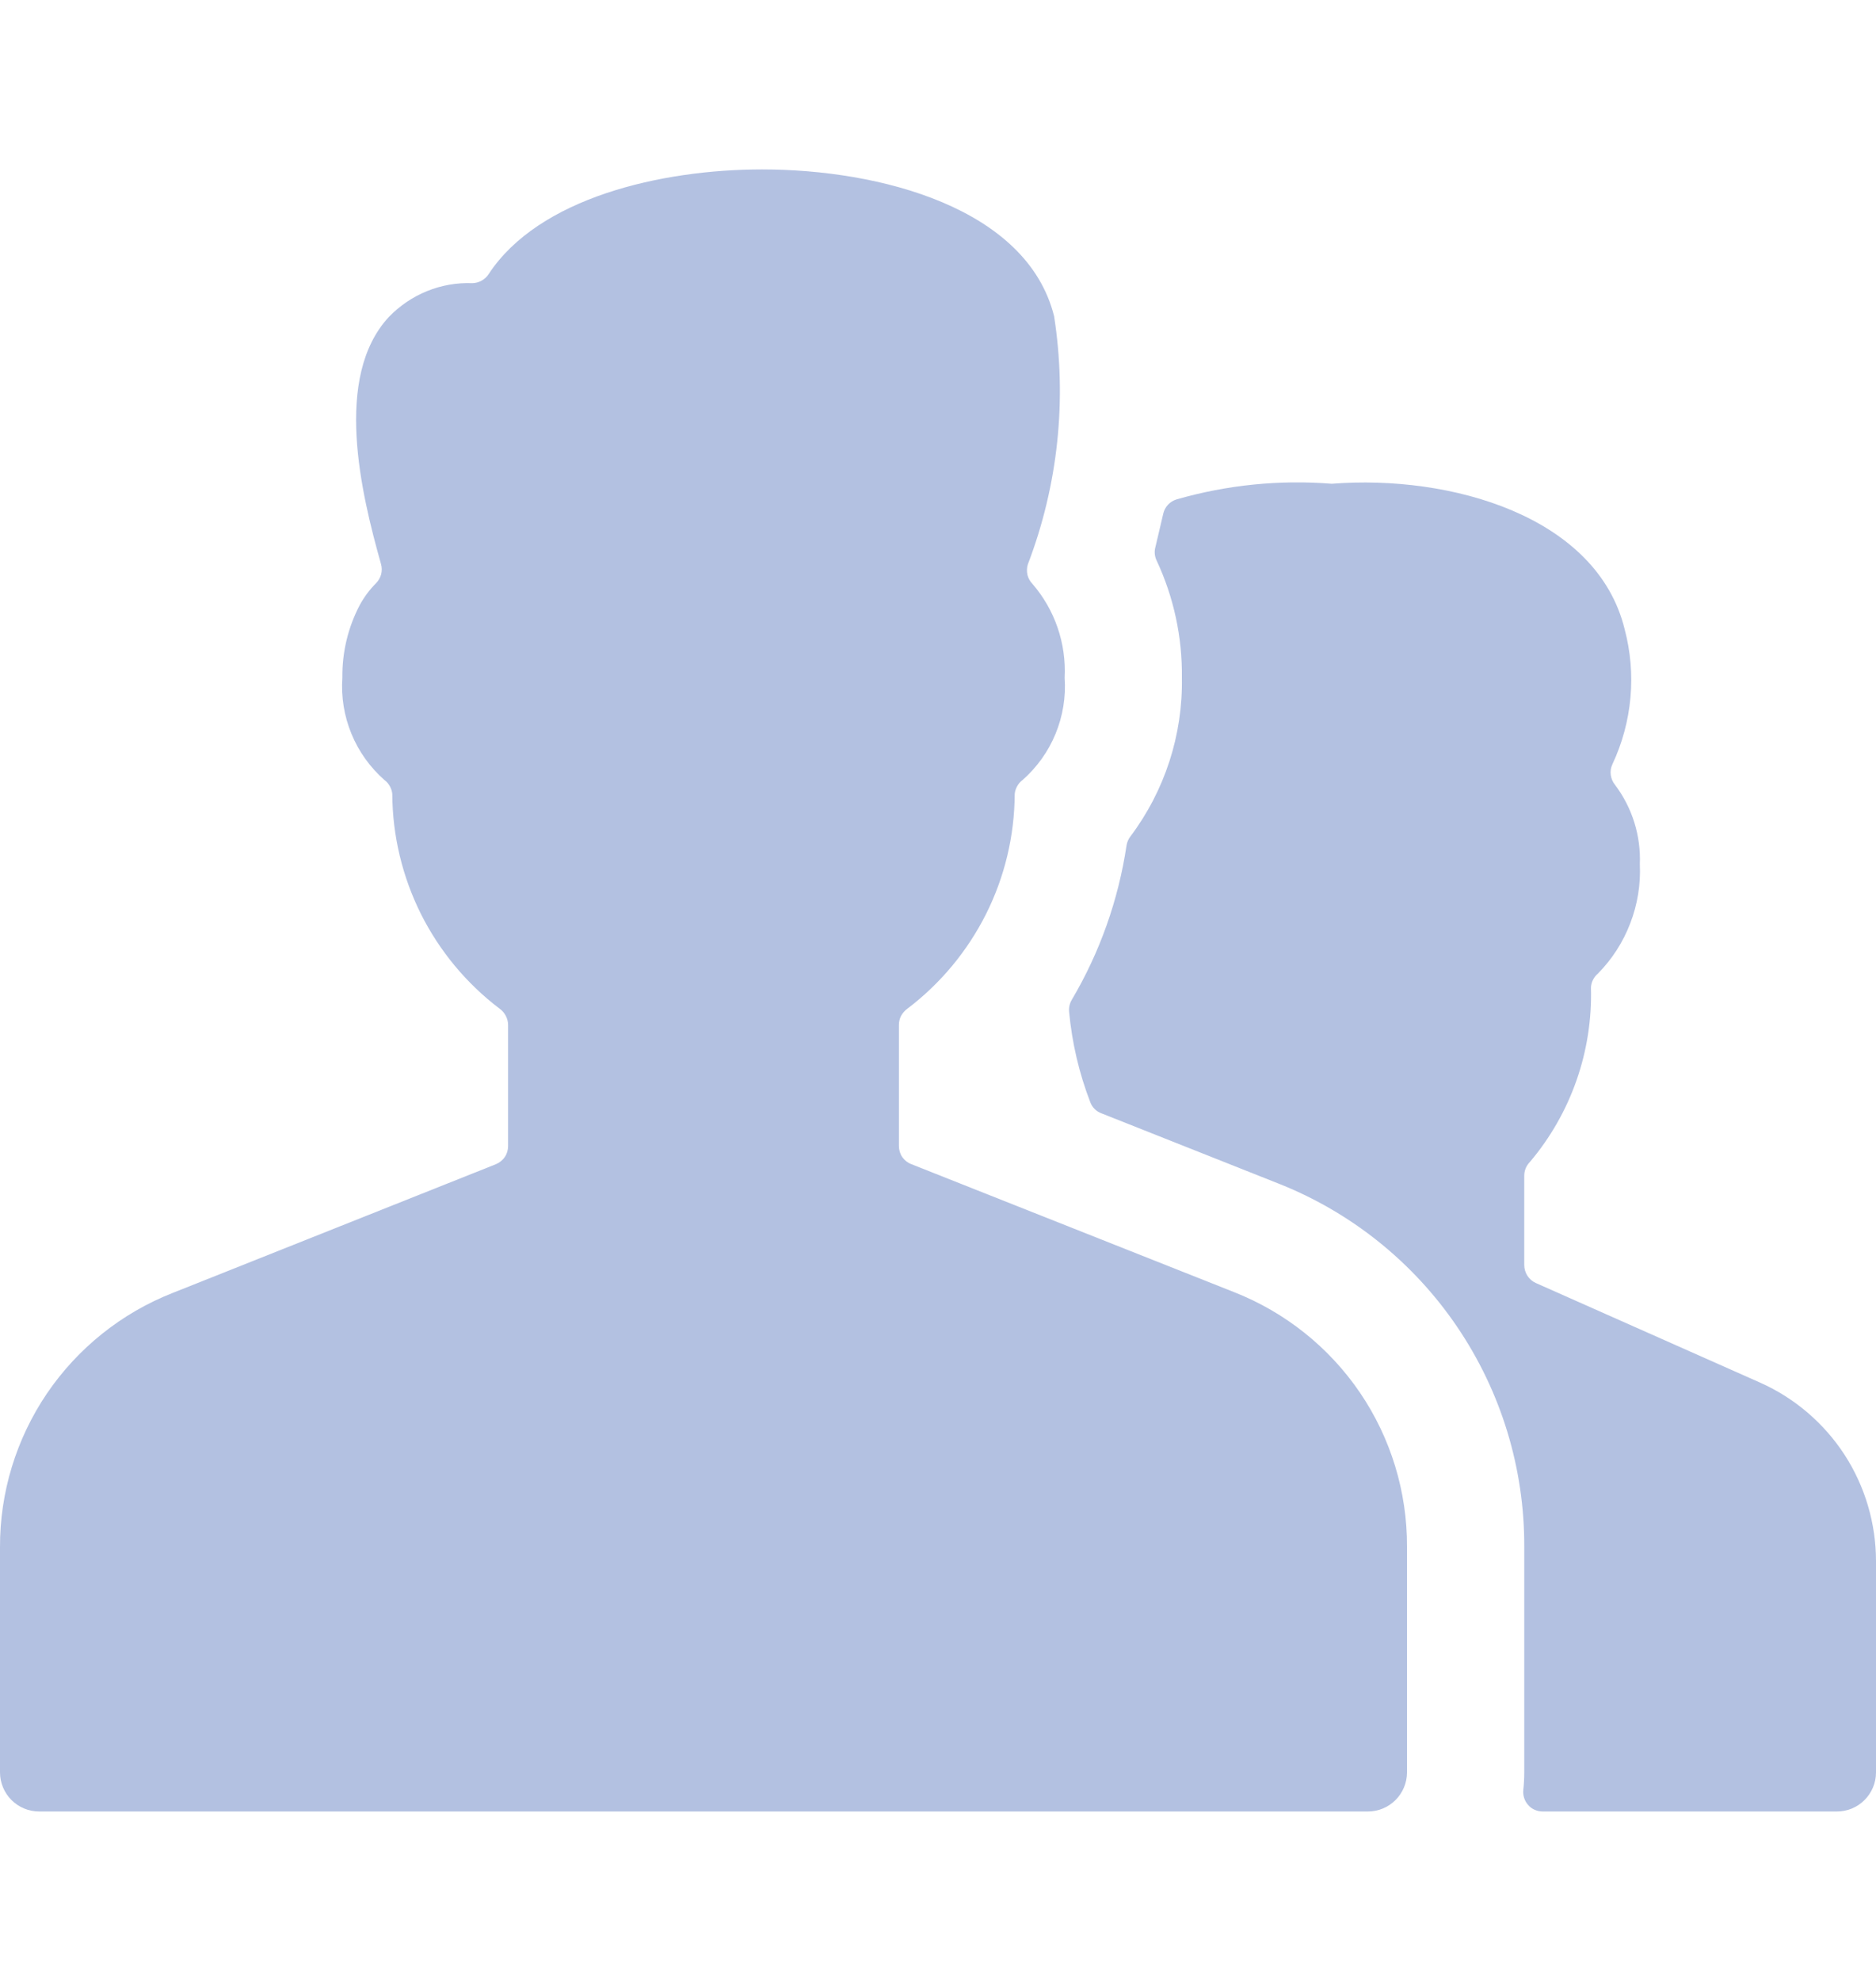 <svg width="18" height="19" viewBox="0 0 18 19" fill="none" xmlns="http://www.w3.org/2000/svg">
<g>
<path d="M16.887 13.261L14.736 12.306C14.703 12.291 14.675 12.267 14.655 12.236C14.636 12.206 14.625 12.17 14.625 12.134V11.277C14.625 11.252 14.63 11.228 14.639 11.205C14.649 11.182 14.663 11.161 14.68 11.144C15.074 10.678 15.282 10.082 15.265 9.472C15.266 9.446 15.273 9.421 15.284 9.399C15.296 9.376 15.311 9.355 15.331 9.339C15.467 9.201 15.573 9.037 15.642 8.856C15.712 8.675 15.743 8.482 15.734 8.289C15.745 8.015 15.661 7.747 15.496 7.528C15.474 7.501 15.46 7.468 15.455 7.433C15.45 7.397 15.456 7.362 15.471 7.33C15.661 6.925 15.703 6.466 15.588 6.034C15.322 4.951 13.918 4.55 12.778 4.64C12.277 4.6 11.772 4.651 11.289 4.79C11.257 4.8 11.229 4.817 11.206 4.842C11.184 4.866 11.168 4.896 11.161 4.928C11.136 5.039 11.109 5.146 11.086 5.247C11.074 5.29 11.078 5.336 11.098 5.377C11.262 5.728 11.345 6.112 11.34 6.5C11.35 7.048 11.176 7.584 10.846 8.023C10.827 8.048 10.814 8.077 10.809 8.109C10.731 8.631 10.553 9.134 10.284 9.589C10.263 9.624 10.254 9.665 10.258 9.706C10.286 10.003 10.354 10.295 10.462 10.574C10.471 10.598 10.485 10.619 10.503 10.637C10.521 10.655 10.543 10.669 10.567 10.678L12.259 11.349C12.959 11.624 13.559 12.104 13.981 12.726C14.403 13.348 14.628 14.084 14.625 14.836V17C14.625 17.056 14.622 17.112 14.616 17.167C14.613 17.194 14.616 17.22 14.624 17.245C14.632 17.27 14.645 17.294 14.663 17.313C14.68 17.333 14.702 17.349 14.726 17.359C14.75 17.37 14.776 17.375 14.803 17.375H17.625C17.724 17.375 17.82 17.336 17.89 17.265C17.96 17.195 18 17.1 18 17V14.975C18 14.612 17.895 14.257 17.698 13.953C17.5 13.649 17.218 13.408 16.887 13.261Z" fill="#B3C1E1"/>
<path d="M13.5 14.835C13.502 14.309 13.345 13.794 13.049 13.358C12.753 12.923 12.332 12.587 11.842 12.394L8.744 11.166C8.709 11.153 8.679 11.129 8.657 11.098C8.636 11.067 8.625 11.03 8.625 10.992V9.83C8.625 9.8 8.632 9.77 8.646 9.743C8.661 9.716 8.681 9.693 8.706 9.675C9.024 9.434 9.282 9.123 9.461 8.767C9.64 8.41 9.734 8.017 9.736 7.617C9.738 7.591 9.746 7.565 9.759 7.542C9.772 7.518 9.789 7.498 9.811 7.482C9.949 7.36 10.058 7.209 10.128 7.038C10.198 6.868 10.228 6.684 10.215 6.5C10.232 6.171 10.121 5.849 9.906 5.6C9.883 5.576 9.866 5.546 9.858 5.513C9.851 5.48 9.852 5.445 9.862 5.413C10.152 4.655 10.239 3.835 10.114 3.033C9.854 1.994 8.442 1.625 7.313 1.625C6.344 1.625 5.168 1.897 4.688 2.63C4.671 2.656 4.648 2.677 4.621 2.692C4.594 2.707 4.564 2.715 4.533 2.716C4.384 2.71 4.236 2.736 4.098 2.792C3.959 2.848 3.835 2.933 3.731 3.04C3.197 3.617 3.464 4.73 3.656 5.411C3.665 5.443 3.665 5.477 3.657 5.509C3.648 5.541 3.631 5.571 3.608 5.594C3.546 5.656 3.494 5.726 3.452 5.803C3.339 6.018 3.282 6.257 3.285 6.5C3.272 6.684 3.302 6.868 3.372 7.038C3.442 7.209 3.551 7.36 3.689 7.482C3.711 7.498 3.728 7.518 3.741 7.542C3.754 7.565 3.762 7.591 3.764 7.617C3.766 8.017 3.861 8.41 4.039 8.767C4.218 9.123 4.476 9.434 4.794 9.675C4.819 9.693 4.839 9.716 4.853 9.743C4.867 9.77 4.875 9.8 4.875 9.83V10.993C4.875 11.031 4.864 11.068 4.843 11.098C4.821 11.13 4.791 11.153 4.757 11.167L1.655 12.402C1.165 12.595 0.746 12.931 0.45 13.366C0.155 13.802 -0.002 14.316 1.60785e-05 14.841V17C1.60785e-05 17.099 0.04 17.195 0.11 17.265C0.18 17.335 0.276 17.375 0.375 17.375H13.125C13.225 17.375 13.32 17.335 13.39 17.265C13.46 17.195 13.5 17.099 13.5 17V14.835Z" fill="#B3C1E1"/>
</g>
<defs>
<clipPath>
<rect width="18" height="18" fill="white" transform="translate(0 0.5)"/>
</clipPath>
</defs>
</svg>
